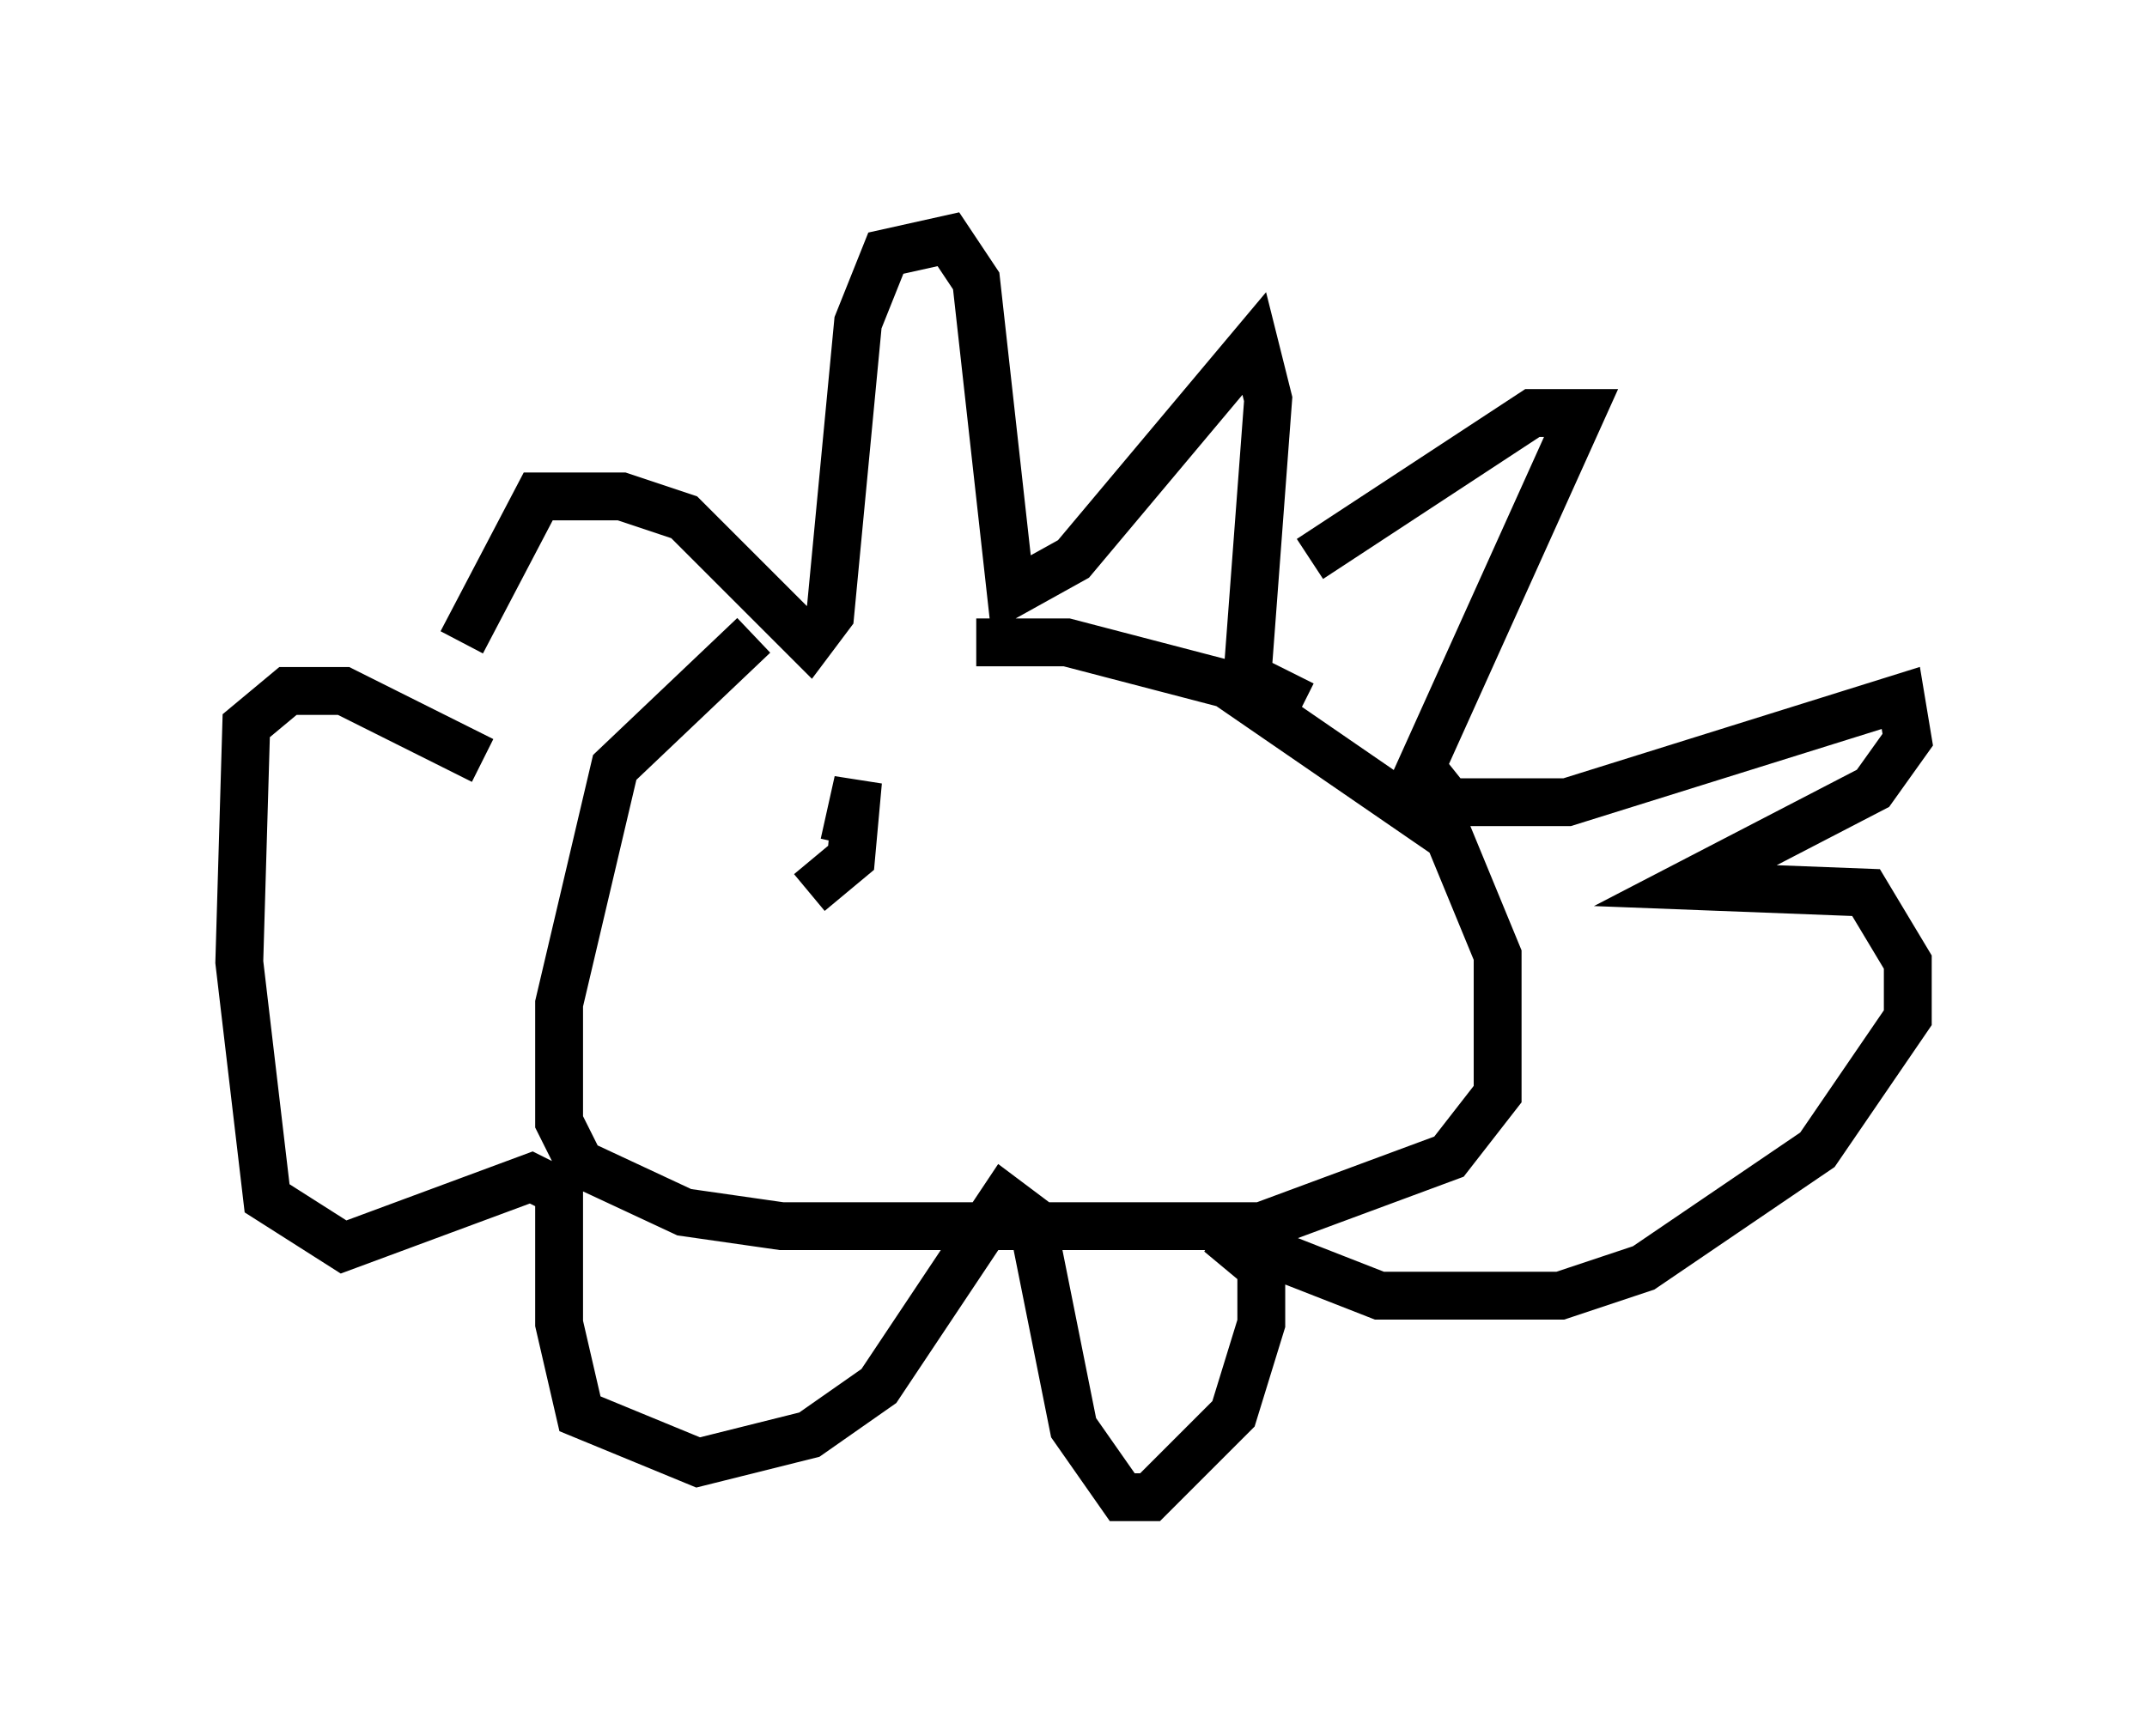 <?xml version="1.0" encoding="utf-8" ?>
<svg baseProfile="full" height="36.29" version="1.1" width="44.86" xmlns="http://www.w3.org/2000/svg" xmlns:ev="http://www.w3.org/2001/xml-events" xmlns:xlink="http://www.w3.org/1999/xlink"><defs /><rect fill="white" height="36.29" width="44.86" x="0" y="0" /><path d="M20.978, 11.536 m-5.229, 1.743 l-2.905, 2.76 -1.162, 4.939 l0.0, 2.469 0.436, 0.872 l2.179, 1.017 2.034, 0.291 l10.022, 0.0 3.922, -1.453 l1.017, -1.307 0.0, -2.905 l-1.017, -2.469 -4.648, -3.196 l-3.341, -0.872 -1.888, 0.0 m6.972, -1.743 l4.648, -3.05 1.017, 0.0 l-3.341, 7.408 0.581, 0.726 l2.469, 0.0 6.972, -2.179 l0.145, 0.872 -0.726, 1.017 l-3.922, 2.034 3.777, 0.145 l0.872, 1.453 0.0, 1.162 l-1.888, 2.76 -3.631, 2.469 l-1.743, 0.581 -3.777, 0.0 l-3.341, -1.307 0.872, 0.726 l0.0, 1.162 -0.581, 1.888 l-1.743, 1.743 -0.581, 0.0 l-1.017, -1.453 -0.872, -4.358 l-0.581, -0.436 -2.615, 3.922 l-1.453, 1.017 -2.324, 0.581 l-2.469, -1.017 -0.436, -1.888 l0.0, -2.76 -0.581, -0.291 l-3.922, 1.453 -1.598, -1.017 l-0.581, -4.939 0.145, -4.939 l0.872, -0.726 1.162, 0.0 l2.905, 1.453 m-0.436, -2.469 l1.598, -3.05 1.743, 0.0 l1.307, 0.436 2.615, 2.615 l0.436, -0.581 0.581, -6.101 l0.581, -1.453 1.307, -0.291 l0.581, 0.872 0.726, 6.536 l1.307, -0.726 3.777, -4.503 l0.291, 1.162 -0.436, 5.81 l1.162, 0.581 m-9.587, 2.905 l0.291, -1.307 -0.145, 1.598 l-0.872, 0.726 m7.698, -0.726 l0.0, 0.0 m-3.341, 3.777 " fill="none" stroke="black" stroke-width="1" /></svg>